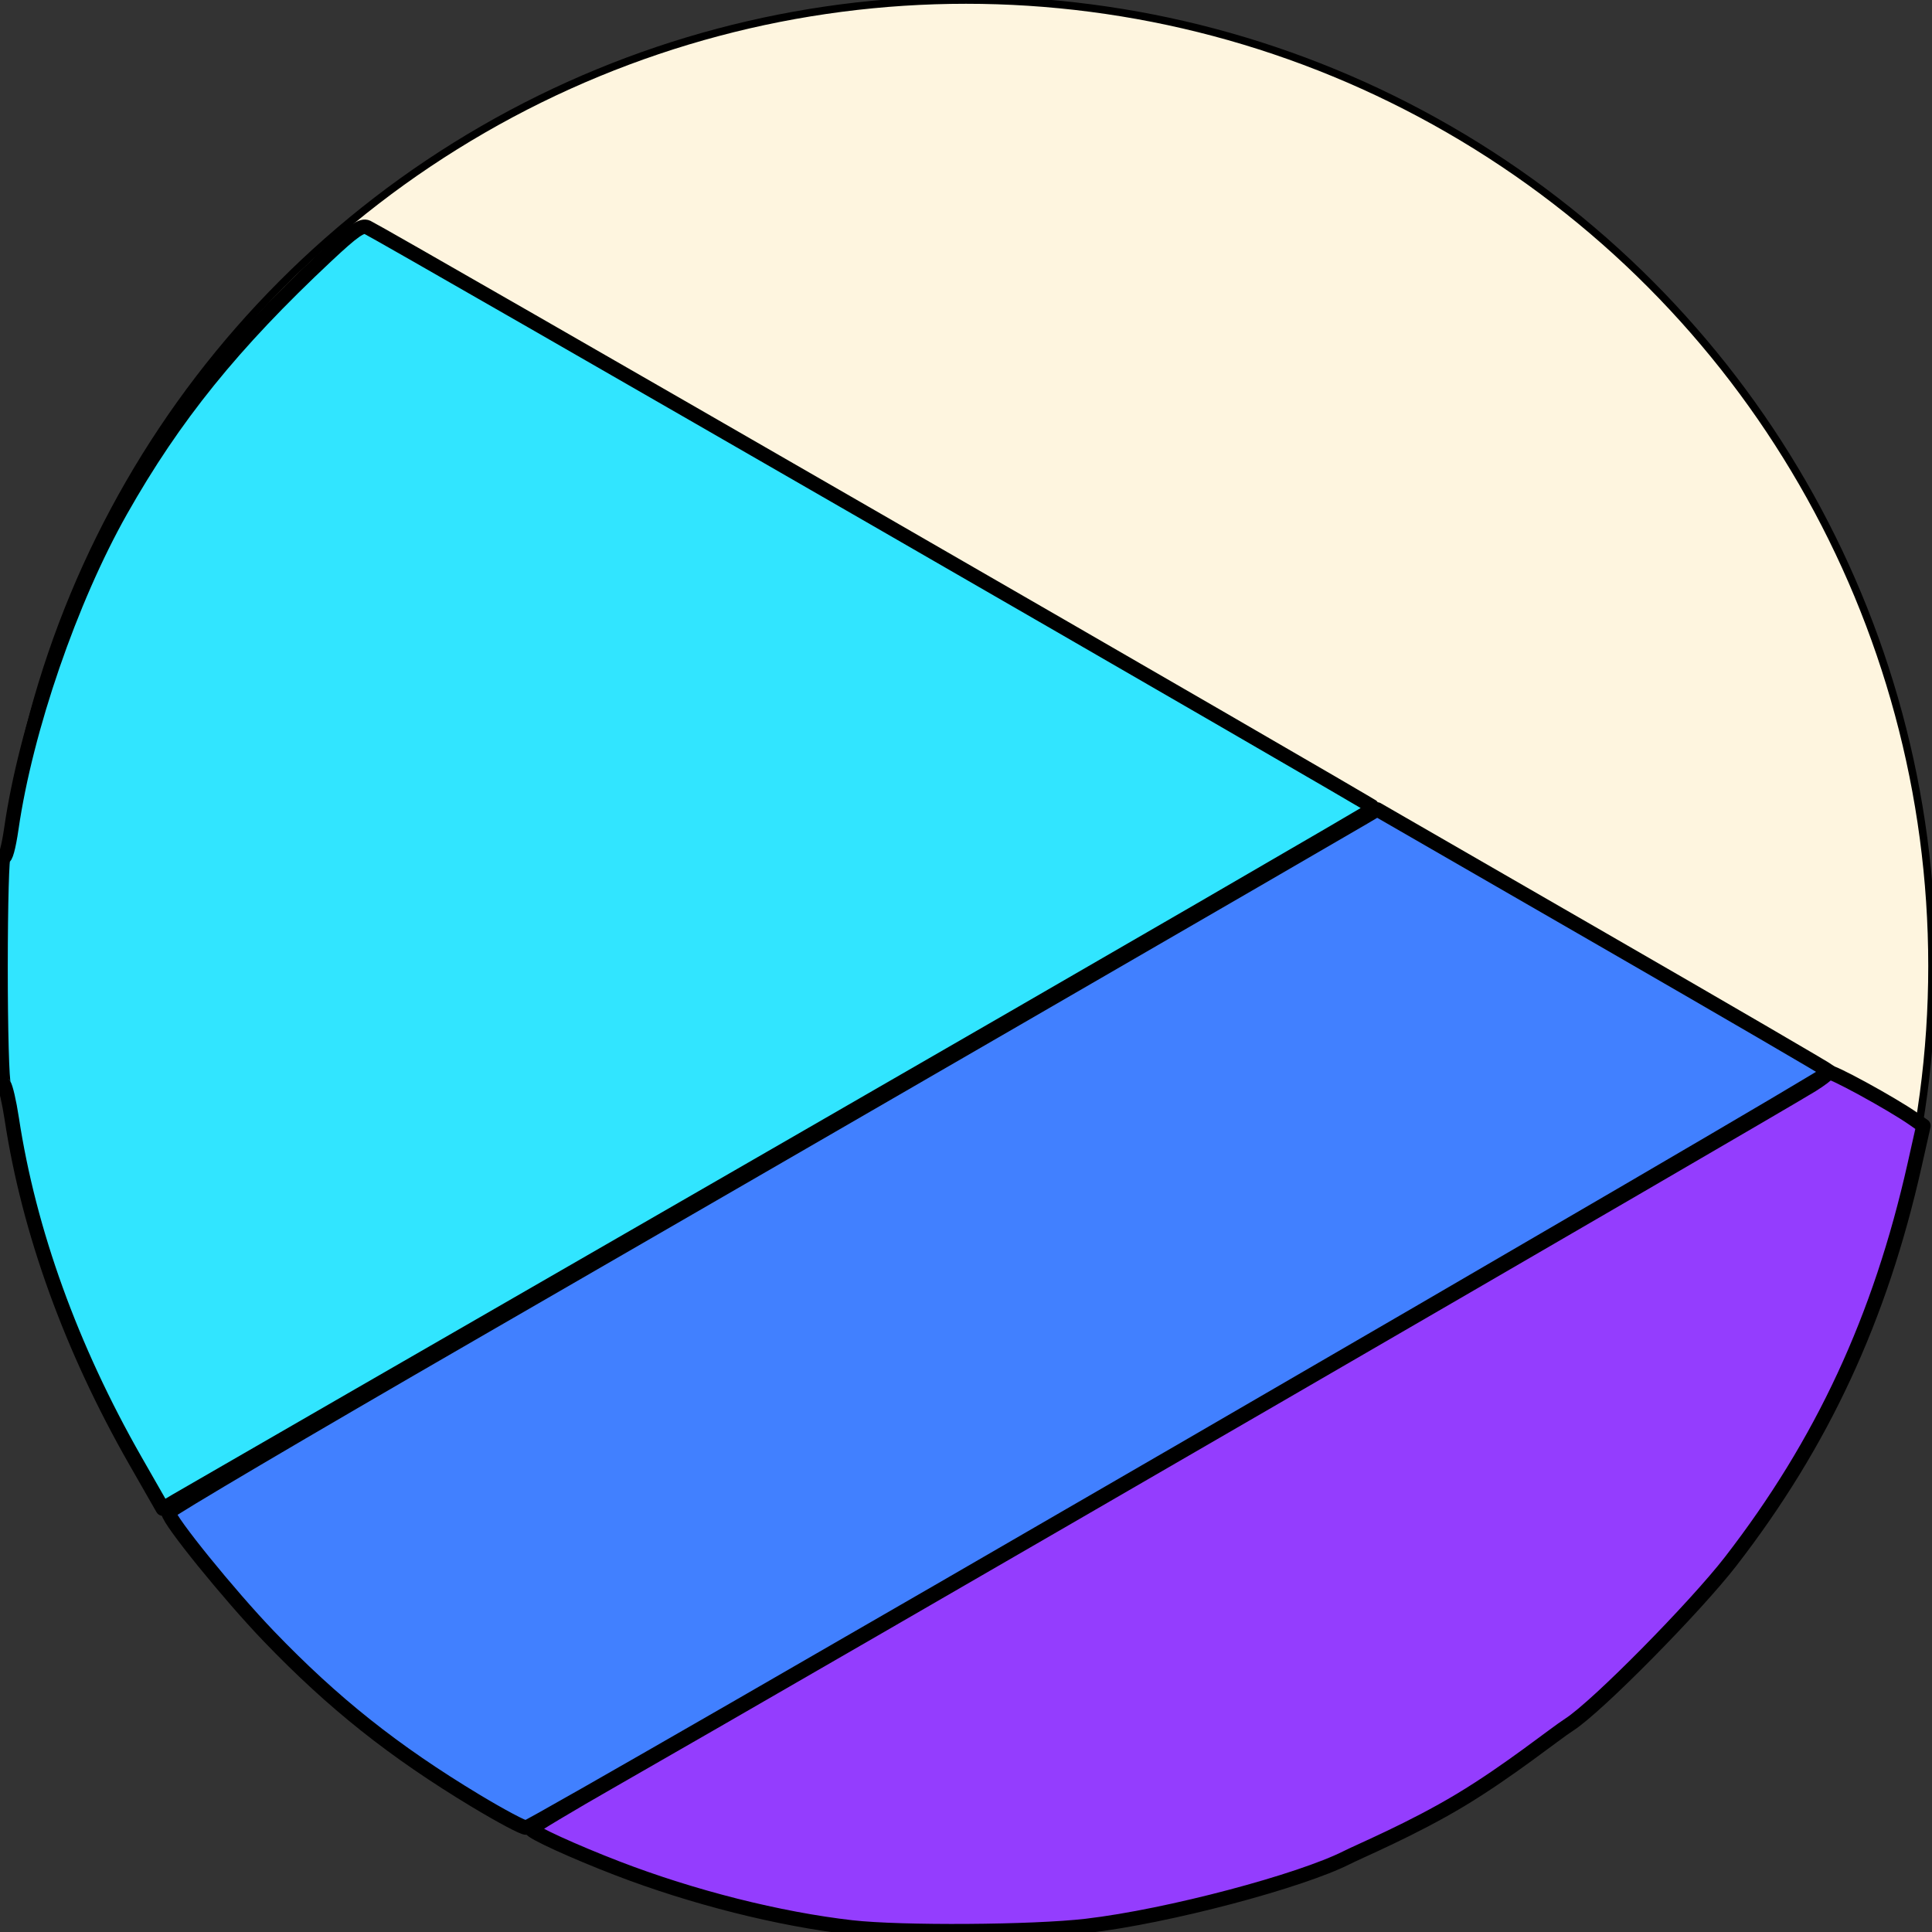 <?xml version="1.0" encoding="UTF-8" standalone="no"?>
<svg
   xmlns:osb="http://www.openswatchbook.org/uri/2009/osb"
   xmlns:dc="http://purl.org/dc/elements/1.1/"
   xmlns:cc="http://creativecommons.org/ns#"
   xmlns:rdf="http://www.w3.org/1999/02/22-rdf-syntax-ns#"
   xmlns:svg="http://www.w3.org/2000/svg"
   xmlns="http://www.w3.org/2000/svg"
   xmlns:xlink="http://www.w3.org/1999/xlink"
   xmlns:sodipodi="http://sodipodi.sourceforge.net/DTD/sodipodi-0.dtd"
   xmlns:inkscape="http://www.inkscape.org/namespaces/inkscape"
   inkscape:export-ydpi="95.900002"
   inkscape:export-xdpi="95.900002"
   inkscape:export-filename="C:\Users\knk takuma\dev\taskMGT\public\logo2.png"
   width="256"
   height="256"
   viewBox="0 0 67.733 67.733"
   version="1.1"
   id="svg8"
   inkscape:version="1.0 (4035a4fb49, 2020-05-01)"
   sodipodi:docname="logo2.svg">
  <rect x="0" y="0" width="67.733" height="67.733" fill="#333333" stroke="none"/>
  <defs
     id="defs2">
    <linearGradient
       osb:paint="solid"
       id="linearGradient997">
      <stop
         id="stop995"
         offset="0"
         style="stop-color:#77adfe;stop-opacity:1;" />
    </linearGradient>
    <linearGradient
       osb:paint="solid"
       id="linearGradient991">
      <stop
         id="stop989"
         offset="0"
         style="stop-color:#77adfe;stop-opacity:1;" />
    </linearGradient>
    <linearGradient
       osb:paint="solid"
       id="linearGradient985">
      <stop
         id="stop983"
         offset="0"
         style="stop-color:#77adfe;stop-opacity:1;" />
    </linearGradient>
    <linearGradient
       osb:paint="solid"
       id="linearGradient979">
      <stop
         id="stop977"
         offset="0"
         style="stop-color:#77adfe;stop-opacity:1;" />
    </linearGradient>
    <linearGradient
       osb:paint="solid"
       id="linearGradient973">
      <stop
         id="stop971"
         offset="0"
         style="stop-color:#77adfe;stop-opacity:1;" />
    </linearGradient>
    <linearGradient
       osb:paint="solid"
       id="linearGradient965">
      <stop
         id="stop963"
         offset="0"
         style="stop-color:#7786ff;stop-opacity:1;" />
    </linearGradient>
    <linearGradient
       osb:paint="solid"
       id="linearGradient959">
      <stop
         id="stop957"
         offset="0"
         style="stop-color:#7786ff;stop-opacity:1;" />
    </linearGradient>
    <linearGradient
       osb:paint="solid"
       id="linearGradient953">
      <stop
         id="stop951"
         offset="0"
         style="stop-color:#7786ff;stop-opacity:1;" />
    </linearGradient>
    <linearGradient
       osb:paint="solid"
       id="linearGradient947">
      <stop
         id="stop945"
         offset="0"
         style="stop-color:#7786ff;stop-opacity:1;" />
    </linearGradient>
    <linearGradient
       osb:paint="solid"
       id="linearGradient941">
      <stop
         id="stop939"
         offset="0"
         style="stop-color:#77a8ff;stop-opacity:1;" />
    </linearGradient>
    <linearGradient
       osb:paint="solid"
       id="linearGradient935">
      <stop
         id="stop933"
         offset="0"
         style="stop-color:#77a8ff;stop-opacity:1;" />
    </linearGradient>
    <linearGradient
       osb:paint="solid"
       id="linearGradient929">
      <stop
         id="stop927"
         offset="0"
         style="stop-color:#77a8ff;stop-opacity:1;" />
    </linearGradient>
    <linearGradient
       osb:paint="solid"
       id="linearGradient923">
      <stop
         id="stop921"
         offset="0"
         style="stop-color:#77a8ff;stop-opacity:1;" />
    </linearGradient>
    <linearGradient
       osb:paint="solid"
       id="linearGradient917">
      <stop
         id="stop915"
         offset="0"
         style="stop-color:#77caff;stop-opacity:1;" />
    </linearGradient>
    <linearGradient
       osb:paint="solid"
       id="linearGradient911">
      <stop
         id="stop909"
         offset="0"
         style="stop-color:#77ecff;stop-opacity:1;" />
    </linearGradient>
    <linearGradient
       osb:paint="solid"
       id="linearGradient905">
      <stop
         id="stop903"
         offset="0"
         style="stop-color:#77fff0;stop-opacity:1;" />
    </linearGradient>
    <linearGradient
       gradientUnits="userSpaceOnUse"
       y2="34.168"
       x2="67.424"
       y1="34.168"
       x1="1.008"
       id="linearGradient913"
       xlink:href="#linearGradient941"
       inkscape:collect="always" />
  </defs>
  <sodipodi:namedview
     inkscape:snap-nodes="true"
     inkscape:snap-others="true"
     id="base"
     pagecolor="#ffffd4"
     bordercolor="#666666"
     borderopacity="1.0"
     inkscape:pageopacity="0"
     inkscape:pageshadow="2"
     inkscape:zoom="1.979899"
     inkscape:cx="148.3272"
     inkscape:cy="120.47122"
     inkscape:document-units="px"
     inkscape:current-layer="layer1"
     inkscape:document-rotation="0"
     showgrid="false"
     units="px"
     inkscape:pagecheckerboard="true"
     inkscape:snap-bbox="true"
     inkscape:bbox-paths="false"
     inkscape:bbox-nodes="false"
     inkscape:snap-bbox-edge-midpoints="false"
     inkscape:snap-bbox-midpoints="false"
     inkscape:object-paths="true"
     inkscape:snap-intersection-paths="true"
     inkscape:snap-smooth-nodes="true"
     inkscape:snap-midpoints="true"
     inkscape:snap-object-midpoints="true"
     inkscape:snap-text-baseline="true"
     inkscape:snap-center="true"
     inkscape:snap-page="false"
     inkscape:window-width="1920"
     inkscape:window-height="1057"
     inkscape:window-x="1912"
     inkscape:window-y="-8"
     inkscape:window-maximized="1" />
  <g
     inkscape:label="レイヤー 1"
     inkscape:groupmode="layer"
     id="layer1">
    <circle
       r="33.867"
       cy="33.867"
       cx="33.867"
       id="path1001"
       style="opacity:0.997;fill:#fff6e0;fill-opacity:0.999;stroke-width:0.265;stroke-linejoin:bevel;stroke-miterlimit:4;stroke-dasharray:none;paint-order:markers fill stroke;stroke:#000000;stroke-opacity:1" />
    <path
       id="path1041"
       d="M 4.74,51.2 C 2.492,47.262 1.013,43.168 0.412,39.219 0.323,38.631 0.198,38.093 0.134,38.023 0.07,37.953 0.019,36.089 0.02,33.88 0.021,31.671 0.069,29.939 0.127,30.03 0.188,30.125 0.303,29.706 0.4,29.035 0.902,25.57 2.468,21.021 4.235,17.896 6.098,14.601 8.162,12.046 11.446,8.97 12.393,8.083 12.684,7.879 12.877,7.969 13.424,8.223 48.188,28.266 48.189,28.328 48.189,28.364 38.85,33.777 27.435,40.355 16.02,46.933 6.462,52.445 6.194,52.603 l -0.487,0.288 z"
       style="font-variation-settings:normal;opacity:1;vector-effect:none;fill:#31e5ff;fill-opacity:1;stroke:#000000;stroke-width:0.505;stroke-linecap:round;stroke-linejoin:round;stroke-miterlimit:4;stroke-dasharray:none;stroke-dashoffset:0;stroke-opacity:1;paint-order:markers stroke fill;stop-color:#000000;stop-opacity:1" />
    <path
       id="path1043"
       d="M 62.95,238.247 C 52.087,231.697 44.078,225.329 35.574,216.479 c -5.253,-5.468 -13.283,-15.375 -13.283,-16.389 0,-0.27 18.012,-10.892 40.027,-23.604 39.68,-22.913 114.64,-66.293 118.085,-68.336 l 1.791,-1.063 29.743,17.153 c 16.358,9.434 29.91,17.327 30.114,17.54 0.335,0.35 -171.029,99.727 -172.444,100.004 -0.328,0.064 -3.324,-1.528 -6.657,-3.538 z"
       style="font-variation-settings:normal;opacity:1;vector-effect:none;fill:#4180ff;fill-opacity:1;stroke:#000000;stroke-width:1.909;stroke-linecap:round;stroke-linejoin:round;stroke-miterlimit:4;stroke-dasharray:none;stroke-dashoffset:0;stroke-opacity:1;paint-order:markers stroke fill;stop-color:#000000;stop-opacity:1"
       transform="scale(0.265)" />
    <path
       sodipodi:nodetypes="ssssssscsssssss"
       transform="scale(0.265)"
       id="path1045"
       d="m 112.7,254.994 c -9.634,-1.1 -21.036,-3.975 -31.045,-7.829 -5.731,-2.207 -11.381,-4.791 -11.381,-5.204 0,-0.174 4.943,-3.138 10.985,-6.588 24.62,-14.057 153.705,-88.87 158.468,-91.843 1.111,-0.693 2.09,-1.436 2.175,-1.651 0.145,-0.364 8.349,4.116 11.253,6.146 l 1.307,0.913 -1.169,5.2 c -4.554,20.262 -12.211,36.758 -24.332,52.426 -4.671,6.038 -17.689,19.243 -21.348,21.589 -1.96,1.257 -7.991,6.137 -14.411,9.994 -6.419,3.858 -13.227,6.693 -15.056,7.62 -6.032,3.055 -23.455,7.743 -34.414,9.025 -7.082,0.828 -24.542,0.941 -31.032,0.2 z"
       style="font-variation-settings:normal;opacity:1;vector-effect:none;fill:#9139ff;fill-opacity:0.976;stroke:#000000;stroke-width:1.909;stroke-linecap:round;stroke-linejoin:round;stroke-miterlimit:4;stroke-dasharray:none;stroke-dashoffset:0;stroke-opacity:1;paint-order:markers stroke fill;stop-color:#000000;stop-opacity:1" />
  </g>
</svg>
